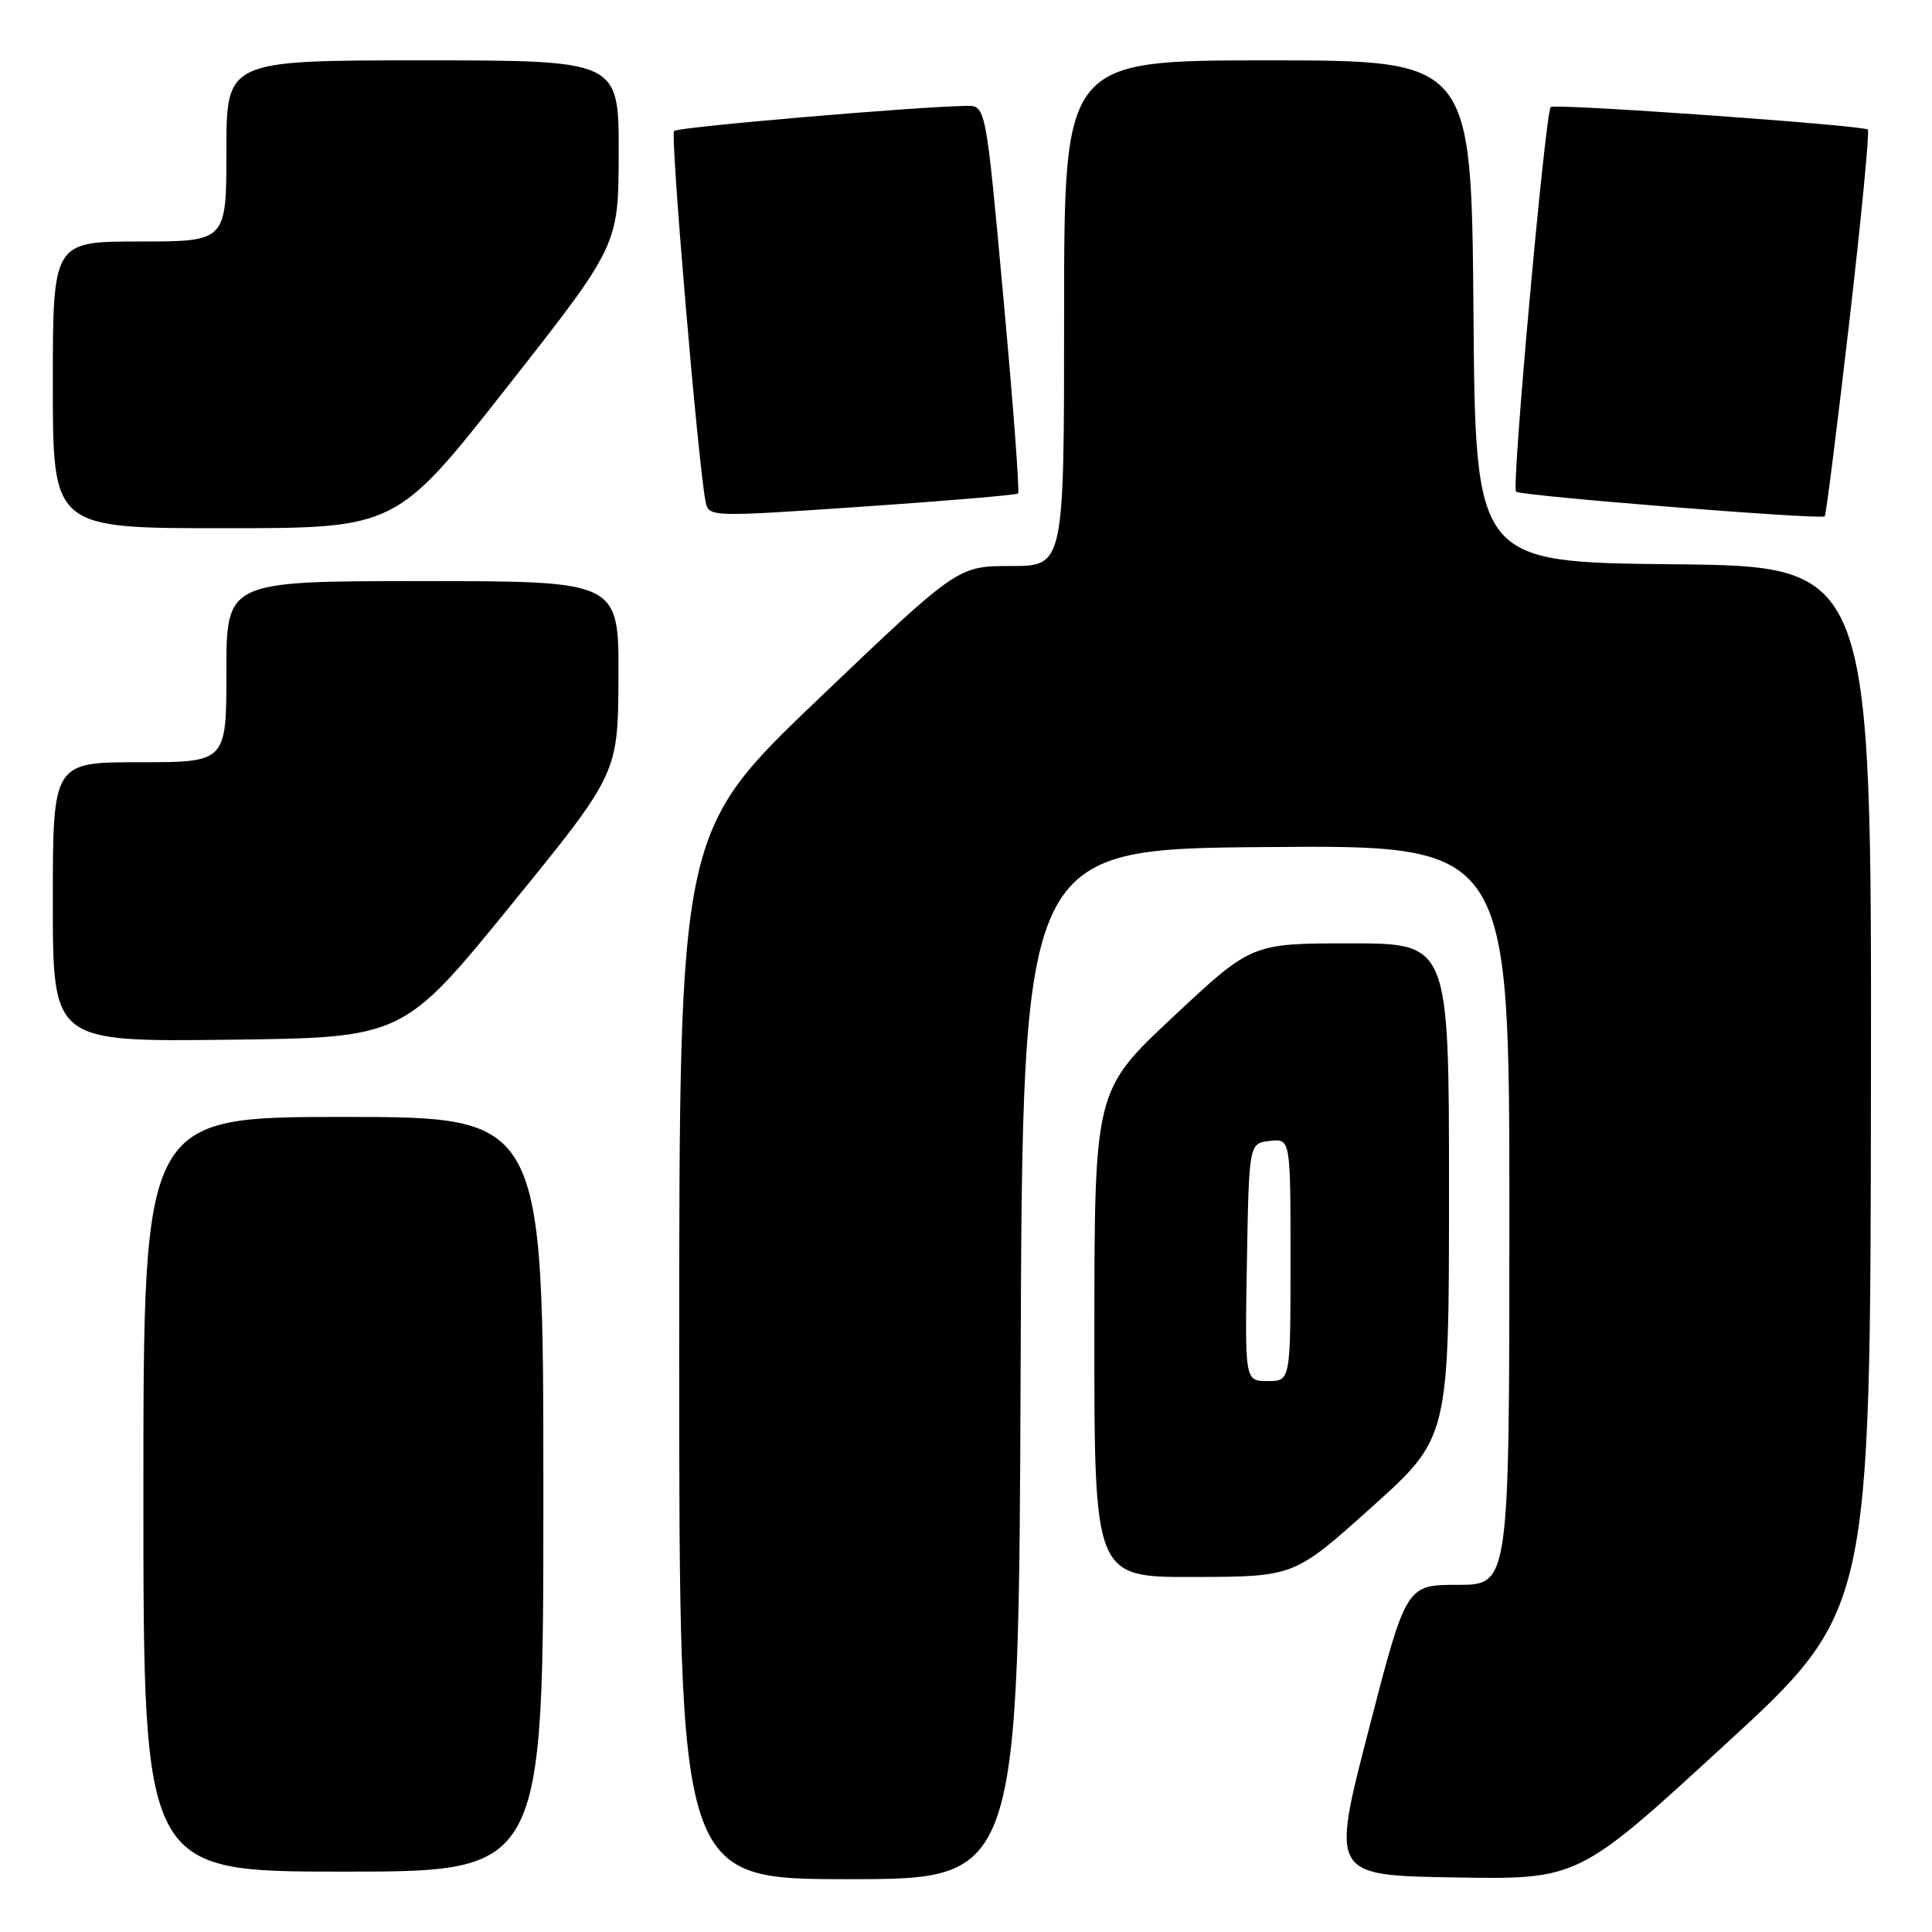 <?xml version="1.0" encoding="UTF-8" standalone="no"?>
<!DOCTYPE svg PUBLIC "-//W3C//DTD SVG 1.1//EN" "http://www.w3.org/Graphics/SVG/1.1/DTD/svg11.dtd" >
<svg xmlns="http://www.w3.org/2000/svg" xmlns:xlink="http://www.w3.org/1999/xlink" version="1.1" viewBox="0 0 256 256">
 <g >
 <path fill="currentColor"
d=" M 135.24 180.75 C 135.50 112.50 135.50 112.50 167.75 112.24 C 200.00 111.97 200.00 111.97 200.00 160.99 C 200.00 210.00 200.00 210.00 193.16 210.00 C 186.32 210.00 186.32 210.00 181.35 229.25 C 176.37 248.50 176.37 248.50 192.75 248.77 C 209.12 249.05 209.12 249.05 228.47 231.27 C 247.83 213.50 247.83 213.50 247.91 144.27 C 248.00 75.03 248.00 75.03 221.75 74.77 C 195.50 74.50 195.50 74.50 195.24 41.25 C 194.97 8.00 194.97 8.00 167.99 8.00 C 141.00 8.00 141.00 8.00 141.00 41.50 C 141.00 75.00 141.00 75.00 133.95 75.00 C 126.90 75.00 126.90 75.00 108.45 92.61 C 90.00 110.23 90.00 110.23 90.00 179.61 C 90.00 249.00 90.00 249.00 112.49 249.00 C 134.99 249.00 134.99 249.00 135.24 180.75 Z  M 72.00 198.00 C 72.00 148.00 72.00 148.00 45.50 148.00 C 19.00 148.00 19.00 148.00 19.00 198.00 C 19.00 248.00 19.00 248.00 45.50 248.00 C 72.00 248.00 72.00 248.00 72.00 198.00 Z  M 181.75 199.71 C 192.00 190.51 192.00 190.51 192.00 157.75 C 192.00 125.00 192.00 125.00 178.92 125.00 C 165.84 125.00 165.84 125.00 155.43 134.75 C 145.02 144.50 145.02 144.50 145.01 176.75 C 145.00 209.00 145.00 209.00 158.25 208.96 C 171.50 208.92 171.50 208.92 181.75 199.71 Z  M 67.65 120.00 C 81.89 102.50 81.89 102.50 81.95 89.75 C 82.00 77.00 82.00 77.00 56.00 77.00 C 30.00 77.00 30.00 77.00 30.00 89.00 C 30.00 101.00 30.00 101.00 18.50 101.00 C 7.00 101.00 7.00 101.00 7.00 119.52 C 7.00 138.04 7.00 138.04 30.20 137.77 C 53.40 137.50 53.40 137.50 67.65 120.00 Z  M 67.23 51.24 C 81.96 32.50 81.96 32.50 81.98 20.25 C 82.00 8.00 82.00 8.00 56.00 8.00 C 30.00 8.00 30.00 8.00 30.00 20.00 C 30.00 32.00 30.00 32.00 18.50 32.00 C 7.00 32.00 7.00 32.00 7.00 51.00 C 7.00 70.00 7.00 70.00 29.75 69.99 C 52.50 69.99 52.50 69.99 67.23 51.24 Z  M 134.90 65.39 C 135.12 65.20 134.25 53.55 132.96 39.52 C 130.63 14.00 130.63 14.00 128.06 14.03 C 121.63 14.11 89.84 16.83 89.32 17.35 C 88.79 17.87 92.53 61.79 93.50 66.51 C 93.92 68.51 94.12 68.51 114.21 67.14 C 125.37 66.38 134.68 65.59 134.90 65.39 Z  M 245.01 42.93 C 246.62 29.00 247.74 17.41 247.50 17.17 C 246.94 16.60 205.97 13.69 205.48 14.18 C 204.76 14.91 200.27 64.52 200.88 65.15 C 201.41 65.70 240.98 68.86 241.79 68.42 C 241.95 68.33 243.39 56.86 245.01 42.93 Z  M 165.22 167.25 C 165.50 151.50 165.50 151.50 168.25 151.18 C 171.00 150.87 171.00 150.87 171.00 166.93 C 171.00 183.00 171.00 183.00 167.97 183.00 C 164.95 183.00 164.95 183.00 165.22 167.25 Z "/>
</g>
</svg>